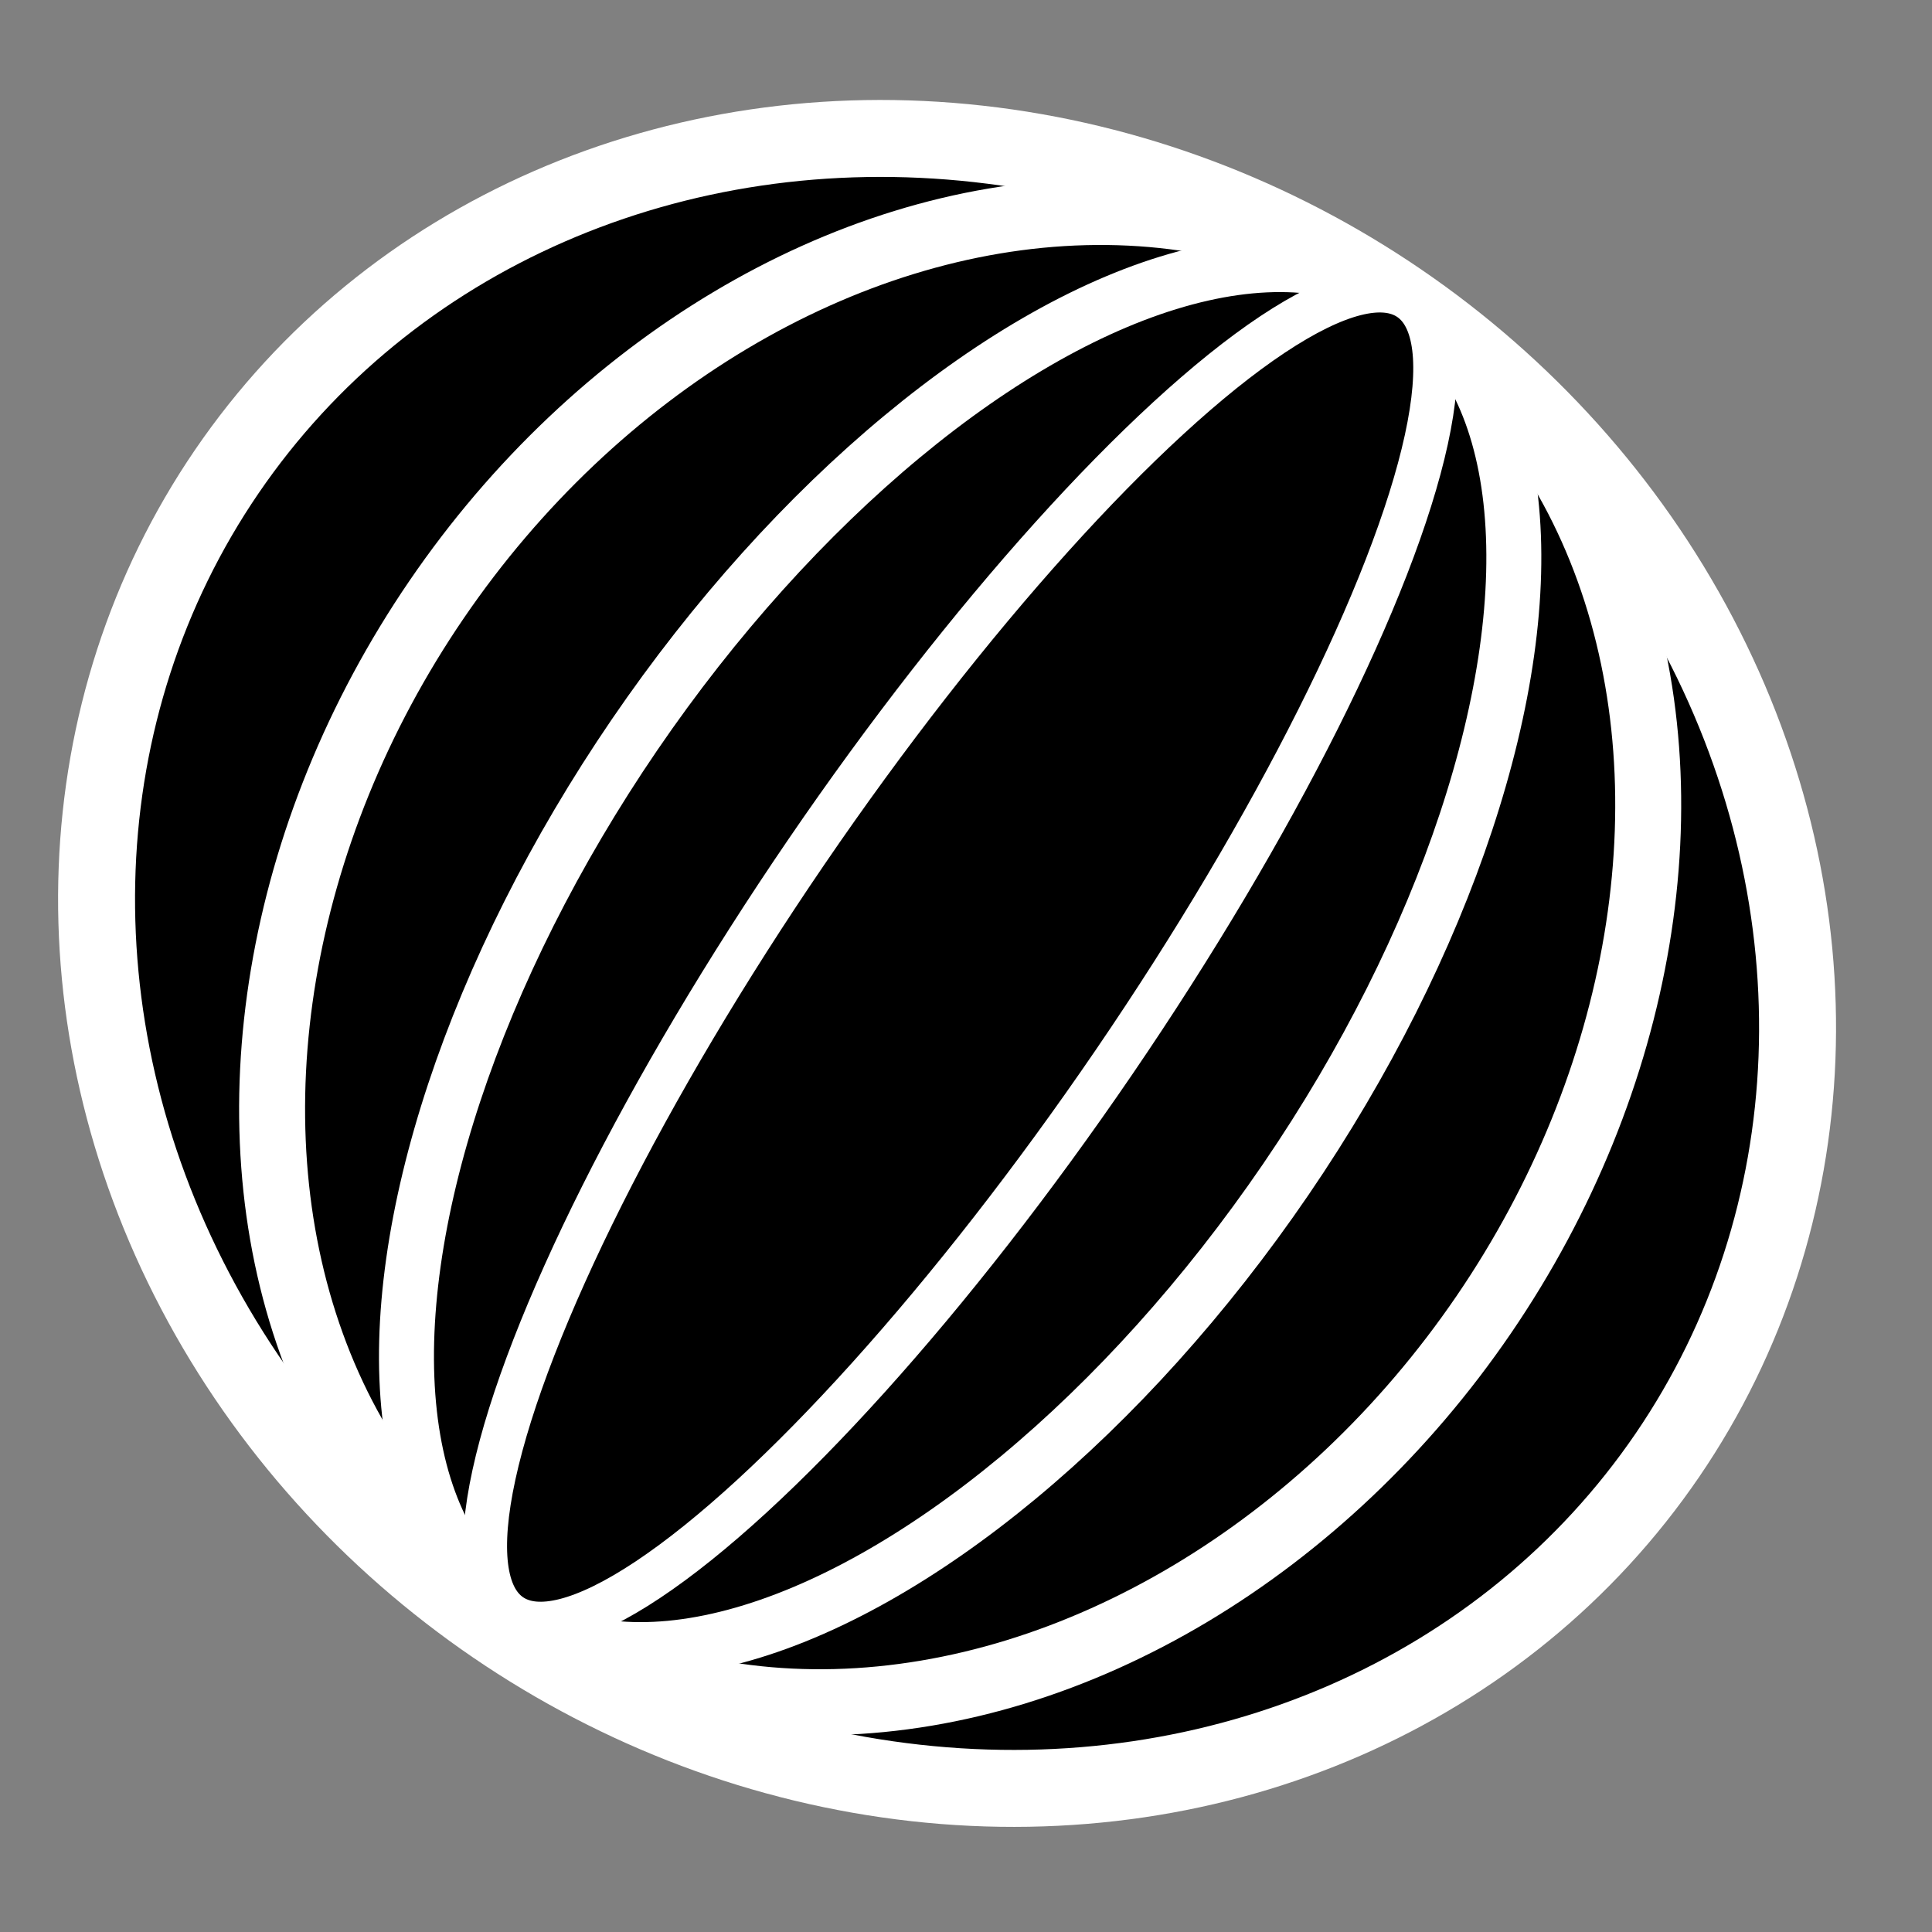 <?xml version="1.0" encoding="UTF-8" standalone="no"?>
<svg
   xmlns:dc="http://purl.org/dc/elements/1.1/"
   xmlns:cc="http://creativecommons.org/ns#"
   xmlns:rdf="http://www.w3.org/1999/02/22-rdf-syntax-ns#"
   xmlns:svg="http://www.w3.org/2000/svg"
   xmlns="http://www.w3.org/2000/svg"
   version="1.1"
   id="svg2"
   viewBox="0 0 87.883 87.883"
   height="24.803mm"
   width="24.803mm">
  <rect x="0" y="0" width="87.883" height="87.883" fill="#808080" stroke="none"/>
  <defs
     id="defs4" />
  <g
     transform="translate(-187.151,-105.19)"
     id="layer1">
    <ellipse
       transform="matrix(0.826,0.564,-0.564,0.826,0,0)"
       ry="36.475"
       rx="39.667"
       cy="-6.762"
       cx="274.113"
       id="path4184"
       style="fill:#000000;fill-opacity:1;stroke:#ffffff;stroke-width:3.5;stroke-opacity:1;stroke-miterlimit:4;stroke-dasharray:none" />
    <ellipse
       transform="matrix(0.826,0.564,-0.564,0.826,0,0)"
       ry="36.002"
       rx="28.835"
       style="fill:#000000;fill-opacity:1;stroke:#ffffff;stroke-width:3;stroke-opacity:1;stroke-miterlimit:4;stroke-dasharray:none"
       id="circle4186"
       cx="274.443"
       cy="-7.335" />
    <ellipse
       transform="matrix(0.826,0.564,-0.564,0.826,0,0)"
       cy="-7.335"
       cx="274.443"
       id="ellipse4188"
       style="fill:#000000;fill-opacity:1;stroke:#ffffff;stroke-width:2.5;stroke-opacity:1;stroke-miterlimit:4;stroke-dasharray:none"
       rx="17.932"
       ry="36.117" />
    <ellipse
       transform="matrix(0.826,0.564,-0.564,0.826,0,0)"
       ry="36.252"
       rx="8.473"
       style="fill:#000000;fill-opacity:1;stroke:#ffffff;stroke-width:2;stroke-opacity:1;stroke-miterlimit:4;stroke-dasharray:none"
       id="ellipse4190"
       cx="274.443"
       cy="-7.335" />
  </g>
</svg>
